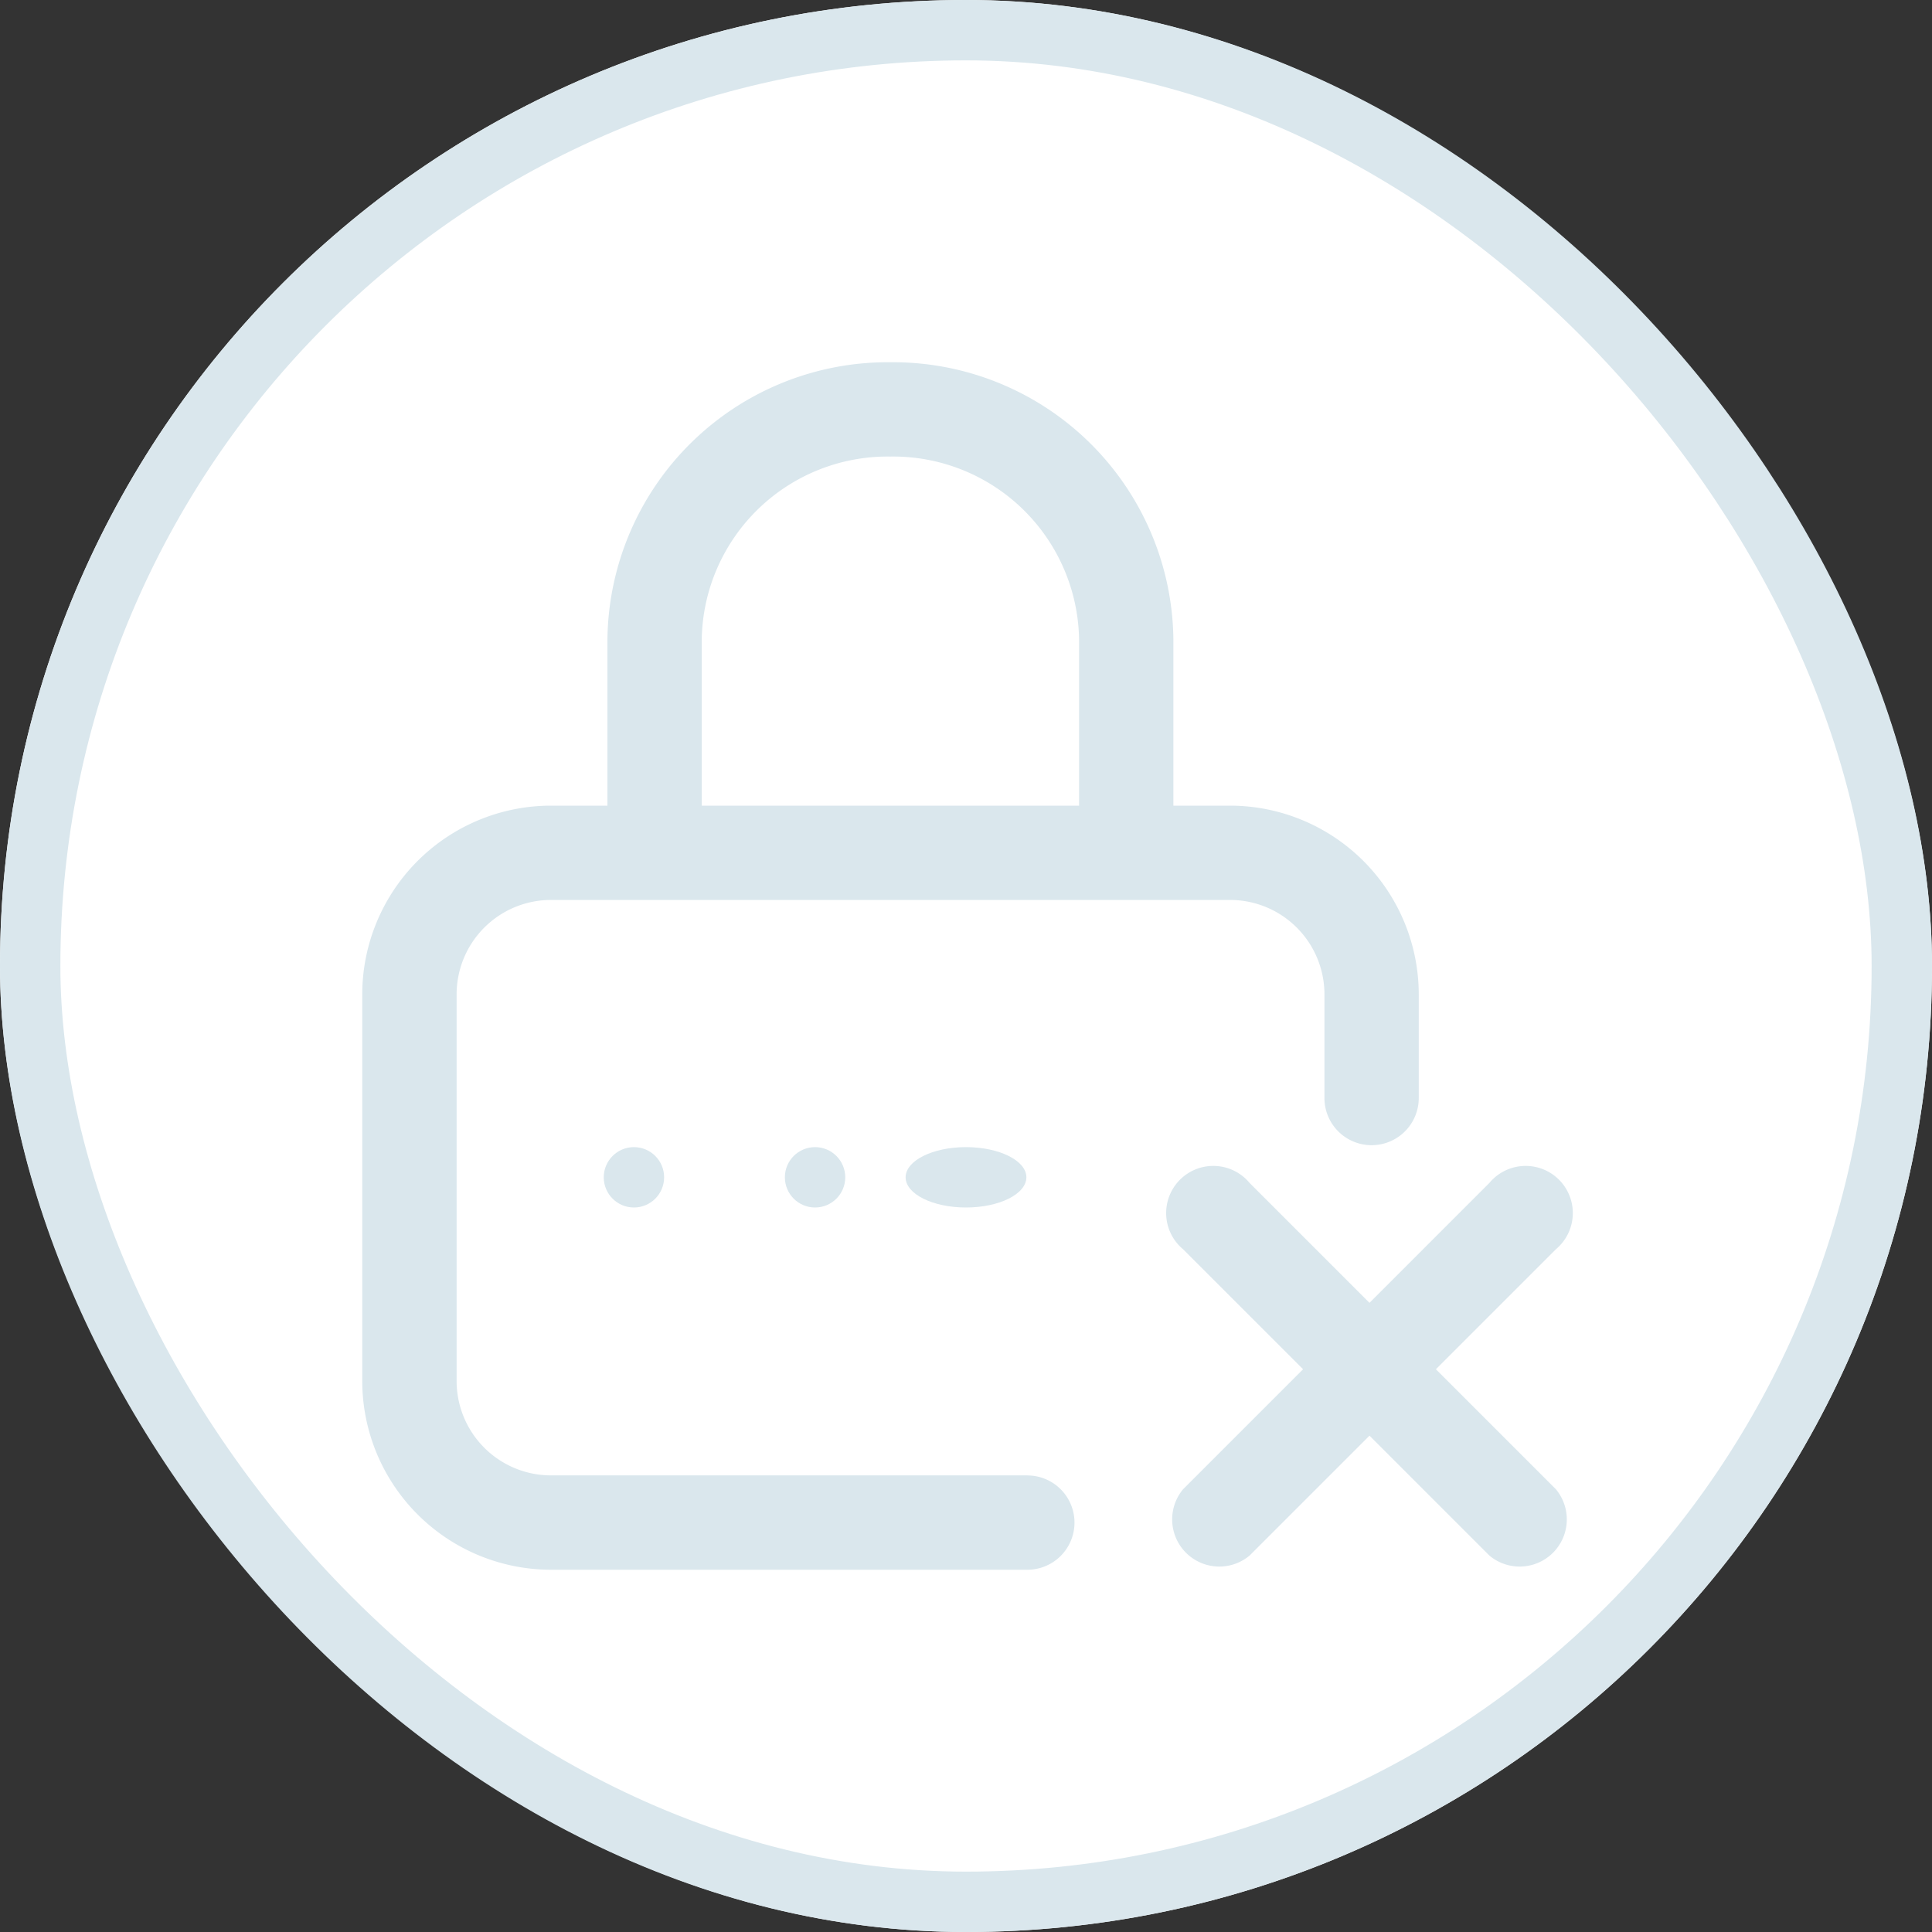 <svg xmlns="http://www.w3.org/2000/svg" width="32" height="32" viewBox="0 0 32 32">
  <rect x="0" y="0" width="32" height="32" fill="#333333" stroke="none"/>
  <g id="Group_1496" data-name="Group 1496" transform="translate(-1135 -272)">
    <g id="Group_1494" data-name="Group 1494" transform="translate(-168.768 156)">
      <g id="Rectangle_530" data-name="Rectangle 530" transform="translate(1303.768 116)" fill="#fff" stroke="#dae7ed" stroke-width="1">
        <rect width="32" height="32" rx="16" stroke="none"/>
        <rect x="0.5" y="0.5" width="31" height="31" rx="15.5" fill="none"/>
      </g>
    </g>
    <g id="wrong" transform="translate(1141 278)">
      <g id="Group_1490" data-name="Group 1490">
        <g id="Group_1489" data-name="Group 1489">
          <ellipse id="Ellipse_364" data-name="Ellipse 364" cx="1" cy="0.5" rx="1" ry="0.5" transform="translate(9 13)" fill="#dae7ed"/>
          <path id="Path_350" data-name="Path 350" d="M11.015,18.437H3.125a1.564,1.564,0,0,1-1.562-1.562V10.469A1.564,1.564,0,0,1,3.125,8.906h11.25a1.564,1.564,0,0,1,1.562,1.562v1.719a.781.781,0,0,0,1.562,0V10.469a3.129,3.129,0,0,0-3.125-3.125h-.939V4.588A4.644,4.644,0,0,0,8.748,0,4.644,4.644,0,0,0,4.061,4.588V7.344H3.125A3.129,3.129,0,0,0,0,10.469v6.406A3.129,3.129,0,0,0,3.125,20h7.891a.781.781,0,0,0,0-1.562ZM5.623,4.588A3.08,3.08,0,0,1,8.748,1.562a3.08,3.08,0,0,1,3.125,3.026V7.344H5.623V4.588Z" fill="#dae7ed"/>
          <circle id="Ellipse_365" data-name="Ellipse 365" cx="0.5" cy="0.5" r="0.5" transform="translate(7 13)" fill="#dae7ed"/>
          <path id="Path_351" data-name="Path 351" d="M348.411,347.306l-1.987-1.987,1.987-1.987a.781.781,0,1,0-1.1-1.1l-1.987,1.987-1.987-1.987a.781.781,0,1,0-1.1,1.1l1.987,1.987-1.987,1.987a.781.781,0,0,0,1.1,1.1l1.987-1.987,1.987,1.987a.781.781,0,0,0,1.1-1.1Z" transform="translate(-328.641 -328.64)" fill="#dae7ed"/>
          <circle id="Ellipse_366" data-name="Ellipse 366" cx="0.5" cy="0.5" r="0.5" transform="translate(4 13)" fill="#dae7ed"/>
        </g>
      </g>
    </g>
  </g>
</svg>
